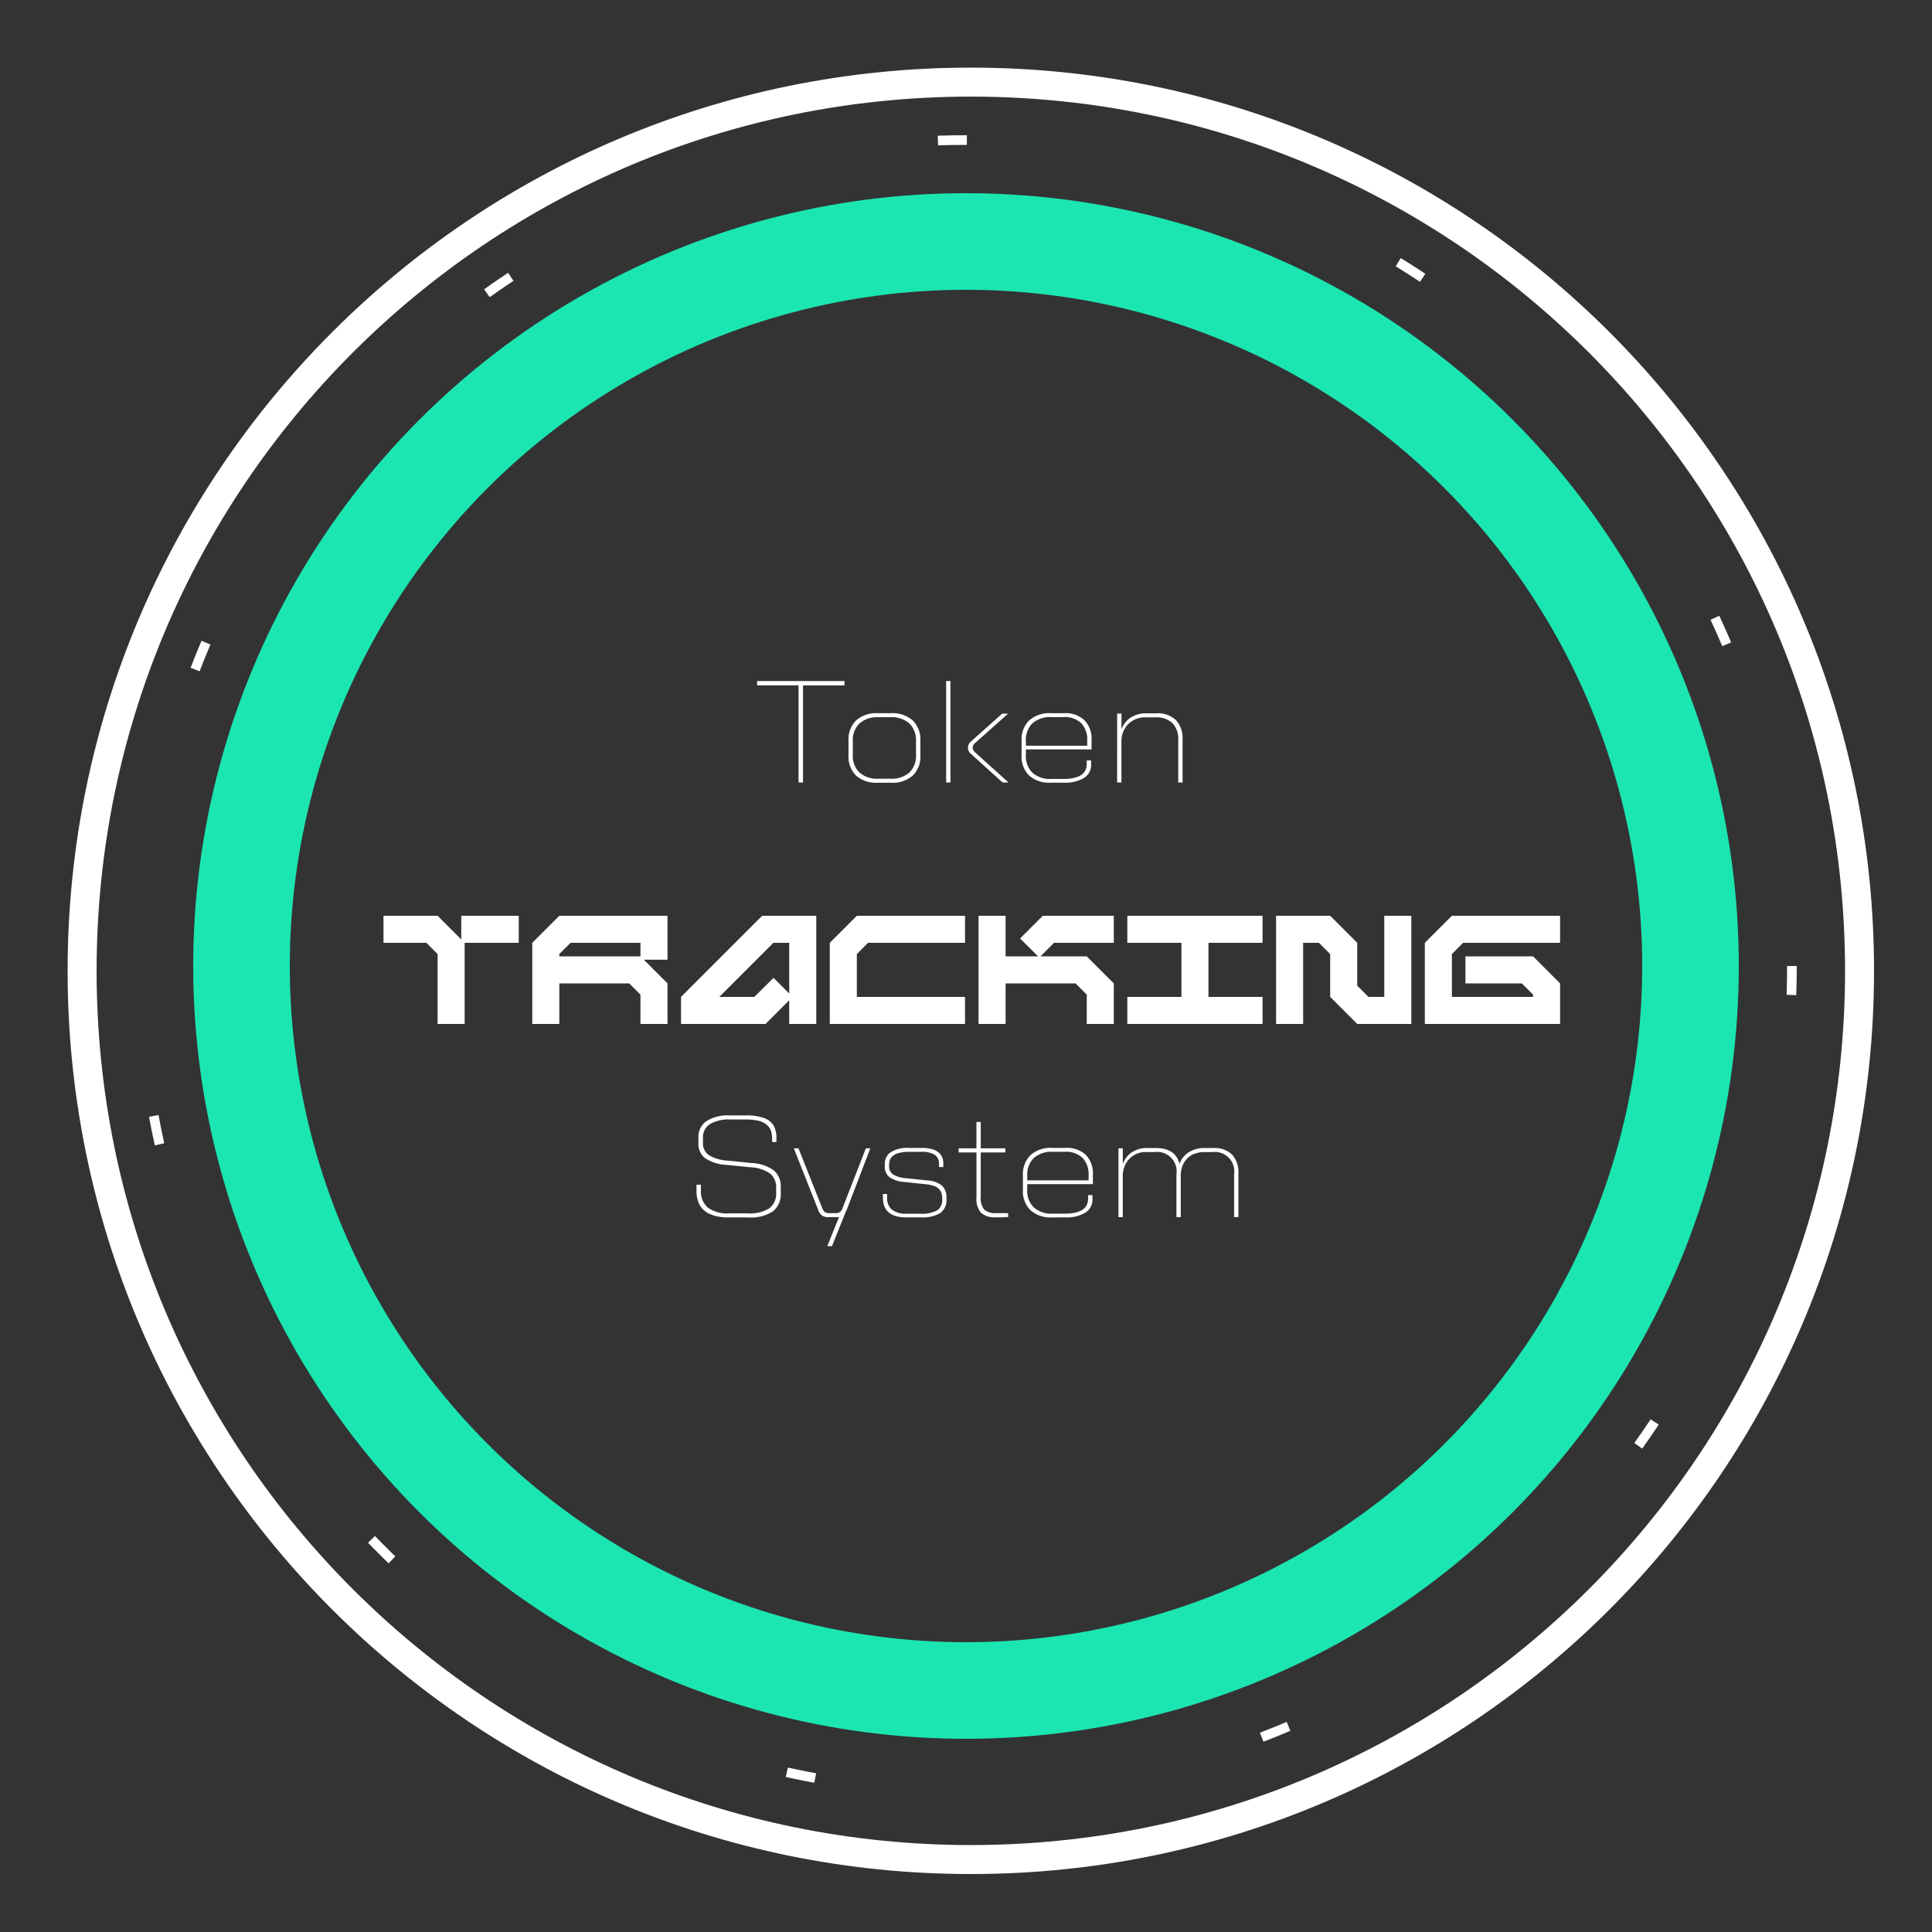 <svg xmlns="http://www.w3.org/2000/svg" xmlns:xlink="http://www.w3.org/1999/xlink" width="200" height="200" viewBox="0 0 200 200">
  <rect x="0" y="0" width="200" height="200" fill="#333333" stroke="none"/>
  <defs>
    <clipPath id="clip-bubble">
      <rect width="200" height="200"/>
    </clipPath>
  </defs>
  <g id="bubble" clip-path="url(#clip-bubble)">
    <g id="Path_1211" data-name="Path 1211" transform="translate(7 7)" fill="none" stroke-linecap="round">
      <path d="M93.5,0A93.5,93.5,0,1,1,0,93.5,93.5,93.5,0,0,1,93.5,0Z" stroke="none"/>
      <path d="M 93.5 3 C 87.358 3 81.22 3.619 75.258 4.839 C 69.449 6.027 63.735 7.801 58.274 10.111 C 52.912 12.379 47.741 15.186 42.903 18.454 C 38.11 21.692 33.603 25.411 29.507 29.507 C 25.411 33.603 21.692 38.11 18.454 42.903 C 15.186 47.741 12.379 52.912 10.111 58.274 C 7.801 63.735 6.027 69.449 4.839 75.258 C 3.619 81.22 3 87.358 3 93.5 C 3 99.642 3.619 105.78 4.839 111.742 C 6.027 117.551 7.801 123.265 10.111 128.726 C 12.379 134.088 15.186 139.259 18.454 144.097 C 21.692 148.89 25.411 153.397 29.507 157.493 C 33.603 161.589 38.11 165.308 42.903 168.546 C 47.741 171.814 52.912 174.621 58.274 176.889 C 63.735 179.199 69.449 180.973 75.258 182.161 C 81.22 183.381 87.358 184 93.5 184 C 99.642 184 105.78 183.381 111.742 182.161 C 117.551 180.973 123.265 179.199 128.726 176.889 C 134.088 174.621 139.259 171.814 144.097 168.546 C 148.89 165.308 153.397 161.589 157.493 157.493 C 161.589 153.397 165.308 148.89 168.546 144.097 C 171.814 139.259 174.621 134.088 176.889 128.726 C 179.199 123.265 180.973 117.551 182.161 111.742 C 183.381 105.78 184 99.642 184 93.5 C 184 87.358 183.381 81.22 182.161 75.258 C 180.973 69.449 179.199 63.735 176.889 58.274 C 174.621 52.912 171.814 47.741 168.546 42.903 C 165.308 38.11 161.589 33.603 157.493 29.507 C 153.397 25.411 148.89 21.692 144.097 18.454 C 139.259 15.186 134.088 12.379 128.726 10.111 C 123.265 7.801 117.551 6.027 111.742 4.839 C 105.78 3.619 99.642 3 93.5 3 M 93.5 0 C 145.139 0 187 41.861 187 93.5 C 187 145.139 145.139 187 93.5 187 C 41.861 187 0 145.139 0 93.5 C 0 41.861 41.861 0 93.5 0 Z" stroke="none" fill="#fff"/>
    </g>
    <g id="Ellipse_480" data-name="Ellipse 480" transform="translate(20 20)" fill="none" stroke="#1be6b2" stroke-width="10">
      <circle cx="80" cy="80" r="80" stroke="none"/>
      <circle cx="80" cy="80" r="75" fill="none"/>
    </g>
    <path id="Path_1212" data-name="Path 1212" d="M.374-10.5H9.419v.454H5.127V0H4.666V-10.049H.374ZM12.861-7.17h1.37a3.15,3.15,0,0,1,2.256.751,2.754,2.754,0,0,1,.791,2.1v1.516a2.73,2.73,0,0,1-.791,2.091,3.17,3.17,0,0,1-2.256.743h-1.37a3.129,3.129,0,0,1-2.245-.743,2.751,2.751,0,0,1-.78-2.091V-4.321a2.766,2.766,0,0,1,.784-2.1A3.122,3.122,0,0,1,12.861-7.17Zm.066,6.782h1.245a2.785,2.785,0,0,0,1.963-.637,2.381,2.381,0,0,0,.688-1.838v-1.4a2.4,2.4,0,0,0-.688-1.846,2.765,2.765,0,0,0-1.963-.645H12.927a2.756,2.756,0,0,0-1.952.645,2.4,2.4,0,0,0-.692,1.846v1.4a2.383,2.383,0,0,0,.688,1.835A2.764,2.764,0,0,0,12.927-.388ZM19.944-10.5h.447V0h-.447Zm5.8,3.376h.615L22.954-4.094a.665.665,0,0,0-.264.491.74.74,0,0,0,.264.5L26.4,0h-.615L22.478-2.988a.8.8,0,0,1-.271-.615.794.794,0,0,1,.271-.608Zm5.032-.044h1.355a2.85,2.85,0,0,1,2.15.743A2.75,2.75,0,0,1,35-4.438V-3.42H28.2v.571A2.4,2.4,0,0,0,28.887-1a2.774,2.774,0,0,0,1.956.637h1.289a4.767,4.767,0,0,0,.916-.081,2.834,2.834,0,0,0,.747-.253,1.245,1.245,0,0,0,.52-.483,1.441,1.441,0,0,0,.183-.743v-.359h.454v.388a1.585,1.585,0,0,1-.765,1.443,3.733,3.733,0,0,1-2,.476H30.776a3.129,3.129,0,0,1-2.245-.743,2.751,2.751,0,0,1-.78-2.091V-4.321a2.766,2.766,0,0,1,.784-2.1A3.122,3.122,0,0,1,30.776-7.17ZM28.2-4.277v.469h6.35v-.557a2.447,2.447,0,0,0-.612-1.761,2.486,2.486,0,0,0-1.879-.641H30.842a2.774,2.774,0,0,0-1.956.637A2.4,2.4,0,0,0,28.2-4.277Zm9.448-2.849h.447v1.619a2.456,2.456,0,0,1,.938-1.2,2.91,2.91,0,0,1,1.677-.45h1a2.706,2.706,0,0,1,2.021.7,2.739,2.739,0,0,1,.688,2V0h-.447V-4.395a2.361,2.361,0,0,0-.6-1.743,2.382,2.382,0,0,0-1.758-.6h-.959a2.452,2.452,0,0,0-1.89.725,2.517,2.517,0,0,0-.674,1.78V0h-.447Z" transform="translate(78 81)" fill="#fff"/>
    <path id="Path_1214" data-name="Path 1214" d="M4.548-10.532H6.24a5.133,5.133,0,0,1,1.879.282,1.844,1.844,0,0,1,.978.787,2.688,2.688,0,0,1,.278,1.3v.388H8.928v-.344a2.4,2.4,0,0,0-.135-.853,1.5,1.5,0,0,0-.45-.619,2.052,2.052,0,0,0-.853-.392,5.807,5.807,0,0,0-1.322-.128H4.622a3.858,3.858,0,0,0-2.131.48,1.588,1.588,0,0,0-.718,1.41v.491a1.5,1.5,0,0,0,.571,1.285,4.206,4.206,0,0,0,1.963.59L6.87-5.6a4.184,4.184,0,0,1,2.245.765,2.167,2.167,0,0,1,.707,1.754v.586A2.229,2.229,0,0,1,9-.593,4.191,4.191,0,0,1,6.467.029H4.453Q1.1.029,1.1-2.717v-.645H1.56v.615a2.175,2.175,0,0,0,.71,1.754,3.448,3.448,0,0,0,2.256.6h1.86A3.8,3.8,0,0,0,8.639-.916a1.888,1.888,0,0,0,.707-1.619v-.483a1.818,1.818,0,0,0-.619-1.49A3.847,3.847,0,0,0,6.7-5.164L4.167-5.413a4.355,4.355,0,0,1-2.186-.7A1.877,1.877,0,0,1,1.3-7.683v-.579a1.945,1.945,0,0,1,.824-1.677A4.123,4.123,0,0,1,4.548-10.532Zm6.628,3.406h.483l2.461,6.2a1.025,1.025,0,0,0,.278.4.758.758,0,0,0,.454.11H15.5a.757.757,0,0,0,.458-.114.89.89,0,0,0,.26-.4l2.417-6.2h.461L16.67-.8l-.139.286V-.5L15.125,3h-.483L15.857-.015a2.607,2.607,0,0,1-.33.015H14.78a1.13,1.13,0,0,1-.707-.187A1.334,1.334,0,0,1,13.682-.8ZM23.064-7.17H24.39q2.263,0,2.263,1.648v.33h-.447v-.286a1.105,1.105,0,0,0-.447-.985,2.564,2.564,0,0,0-1.414-.3h-1.23q-2.073,0-2.073,1.311V-5.3a.987.987,0,0,0,.436.9,3.178,3.178,0,0,0,1.322.37l2.2.227a2.591,2.591,0,0,1,1.538.56,1.671,1.671,0,0,1,.439,1.241v.146a1.637,1.637,0,0,1-.626,1.421,3.593,3.593,0,0,1-2.062.454H22.815Q20.4.029,20.4-2.021V-2.4h.432v.359a1.57,1.57,0,0,0,.494,1.26,2.317,2.317,0,0,0,1.534.425h1.377a3.354,3.354,0,0,0,1.78-.348,1.269,1.269,0,0,0,.52-1.139v-.1a1.8,1.8,0,0,0-.073-.549,1.1,1.1,0,0,0-.264-.425,1.376,1.376,0,0,0-.546-.322,3.841,3.841,0,0,0-.89-.176l-2.146-.227a3.091,3.091,0,0,1-1.5-.469,1.317,1.317,0,0,1-.524-1.15v-.227a1.418,1.418,0,0,1,.63-1.245A3.247,3.247,0,0,1,23.064-7.17Zm5.171.044h1.846V-9.858h.447v2.732h2.549V-6.7H30.527v4.6A1.832,1.832,0,0,0,30.9-.769a1.762,1.762,0,0,0,1.234.352h1.23v.4a12.406,12.406,0,0,1-1.289.029,2.1,2.1,0,0,1-1.52-.465,2.187,2.187,0,0,1-.472-1.593V-6.7H28.235Zm9.683-.044h1.355a2.85,2.85,0,0,1,2.15.743,2.75,2.75,0,0,1,.714,1.989V-3.42h-6.8v.571A2.4,2.4,0,0,0,36.028-1a2.774,2.774,0,0,0,1.956.637h1.289a4.767,4.767,0,0,0,.916-.081,2.834,2.834,0,0,0,.747-.253,1.245,1.245,0,0,0,.52-.483,1.441,1.441,0,0,0,.183-.743v-.359h.454v.388a1.585,1.585,0,0,1-.765,1.443,3.733,3.733,0,0,1-2,.476H37.917a3.129,3.129,0,0,1-2.245-.743,2.751,2.751,0,0,1-.78-2.091V-4.321a2.766,2.766,0,0,1,.784-2.1A3.122,3.122,0,0,1,37.917-7.17ZM35.339-4.277v.469h6.35v-.557a2.447,2.447,0,0,0-.612-1.761A2.486,2.486,0,0,0,39.2-6.768H37.983a2.774,2.774,0,0,0-1.956.637A2.4,2.4,0,0,0,35.339-4.277Zm18.4-2.878h.857a2.587,2.587,0,0,1,1.956.681A2.752,2.752,0,0,1,57.2-4.5V0h-.447V-4.438a2.017,2.017,0,0,0-2.263-2.3h-.784a2.908,2.908,0,0,0-1.091.194,2,2,0,0,0-.78.535,2.373,2.373,0,0,0-.45.776,2.808,2.808,0,0,0-.154.941V0h-.447V-4.438a2.017,2.017,0,0,0-2.263-2.3h-.8a2.345,2.345,0,0,0-1.838.725,2.566,2.566,0,0,0-.652,1.78V0h-.447V-7.126h.447v1.619a2.485,2.485,0,0,1,.923-1.2,2.772,2.772,0,0,1,1.626-.45h.857q2.065,0,2.461,1.648a2.389,2.389,0,0,1,.945-1.2A2.981,2.981,0,0,1,53.738-7.156Z" transform="translate(71 126)" fill="#fff"/>
    <g id="Ellipse_481" data-name="Ellipse 481" transform="translate(14 14)" fill="none" stroke="#fff" stroke-width="1" stroke-dasharray="3 47">
      <circle cx="86" cy="86" r="86" stroke="none"/>
      <circle cx="86" cy="86" r="85.5" fill="none"/>
    </g>
    <path id="Path_1239" data-name="Path 1239" d="M8.75-11.2H14.7v2.8H9.1V0H6.3V-7.238L5.138-8.4H.7v-2.8H6.3L8.75-8.75Zm21.35,0v4.55H27.65L30.1-4.2V0H27.3V-3.038L26.138-4.2H18.9V0H16.1V-8.4l2.8-2.8ZM27.3-7V-8.4H20.062L18.9-7.238V-7Zm12.6-4.2h5.6V0H42.7V-2.45L40.25,0H31.5V-2.8Zm2.8,8.05V-8.4H41.062l-5.6,5.6h3.626l1.988-1.974Zm7-4.088V-2.8H60.9V0h-14V-8.4l2.8-2.8H60.9v2.8H50.862ZM68.95-11.2H76.3v2.8H70.112L68.712-7H73.5l2.8,2.8V0H73.5V-3.038L72.338-4.2H65.1V0H62.3V-11.2h2.8V-7h3.36L66.6-8.848Zm8.75,0h14v2.8H86.1v5.6h5.6V0h-14V-2.8h5.6V-8.4H77.7Zm26.6,0h2.8V0h-5.6L98.7-2.8V-7.238L97.538-8.4H95.9V0H93.1V-11.2h5.6l2.8,2.8v4.438L102.662-2.8H104.3Zm7,0h11.2v2.8H112.462L111.3-7.238V-2.8h8.4v-.238L118.538-4.2H112.7V-7h7l2.8,2.8V0h-14V-8.4Z" transform="translate(39 106)" fill="#fff"/>
  </g>
</svg>
